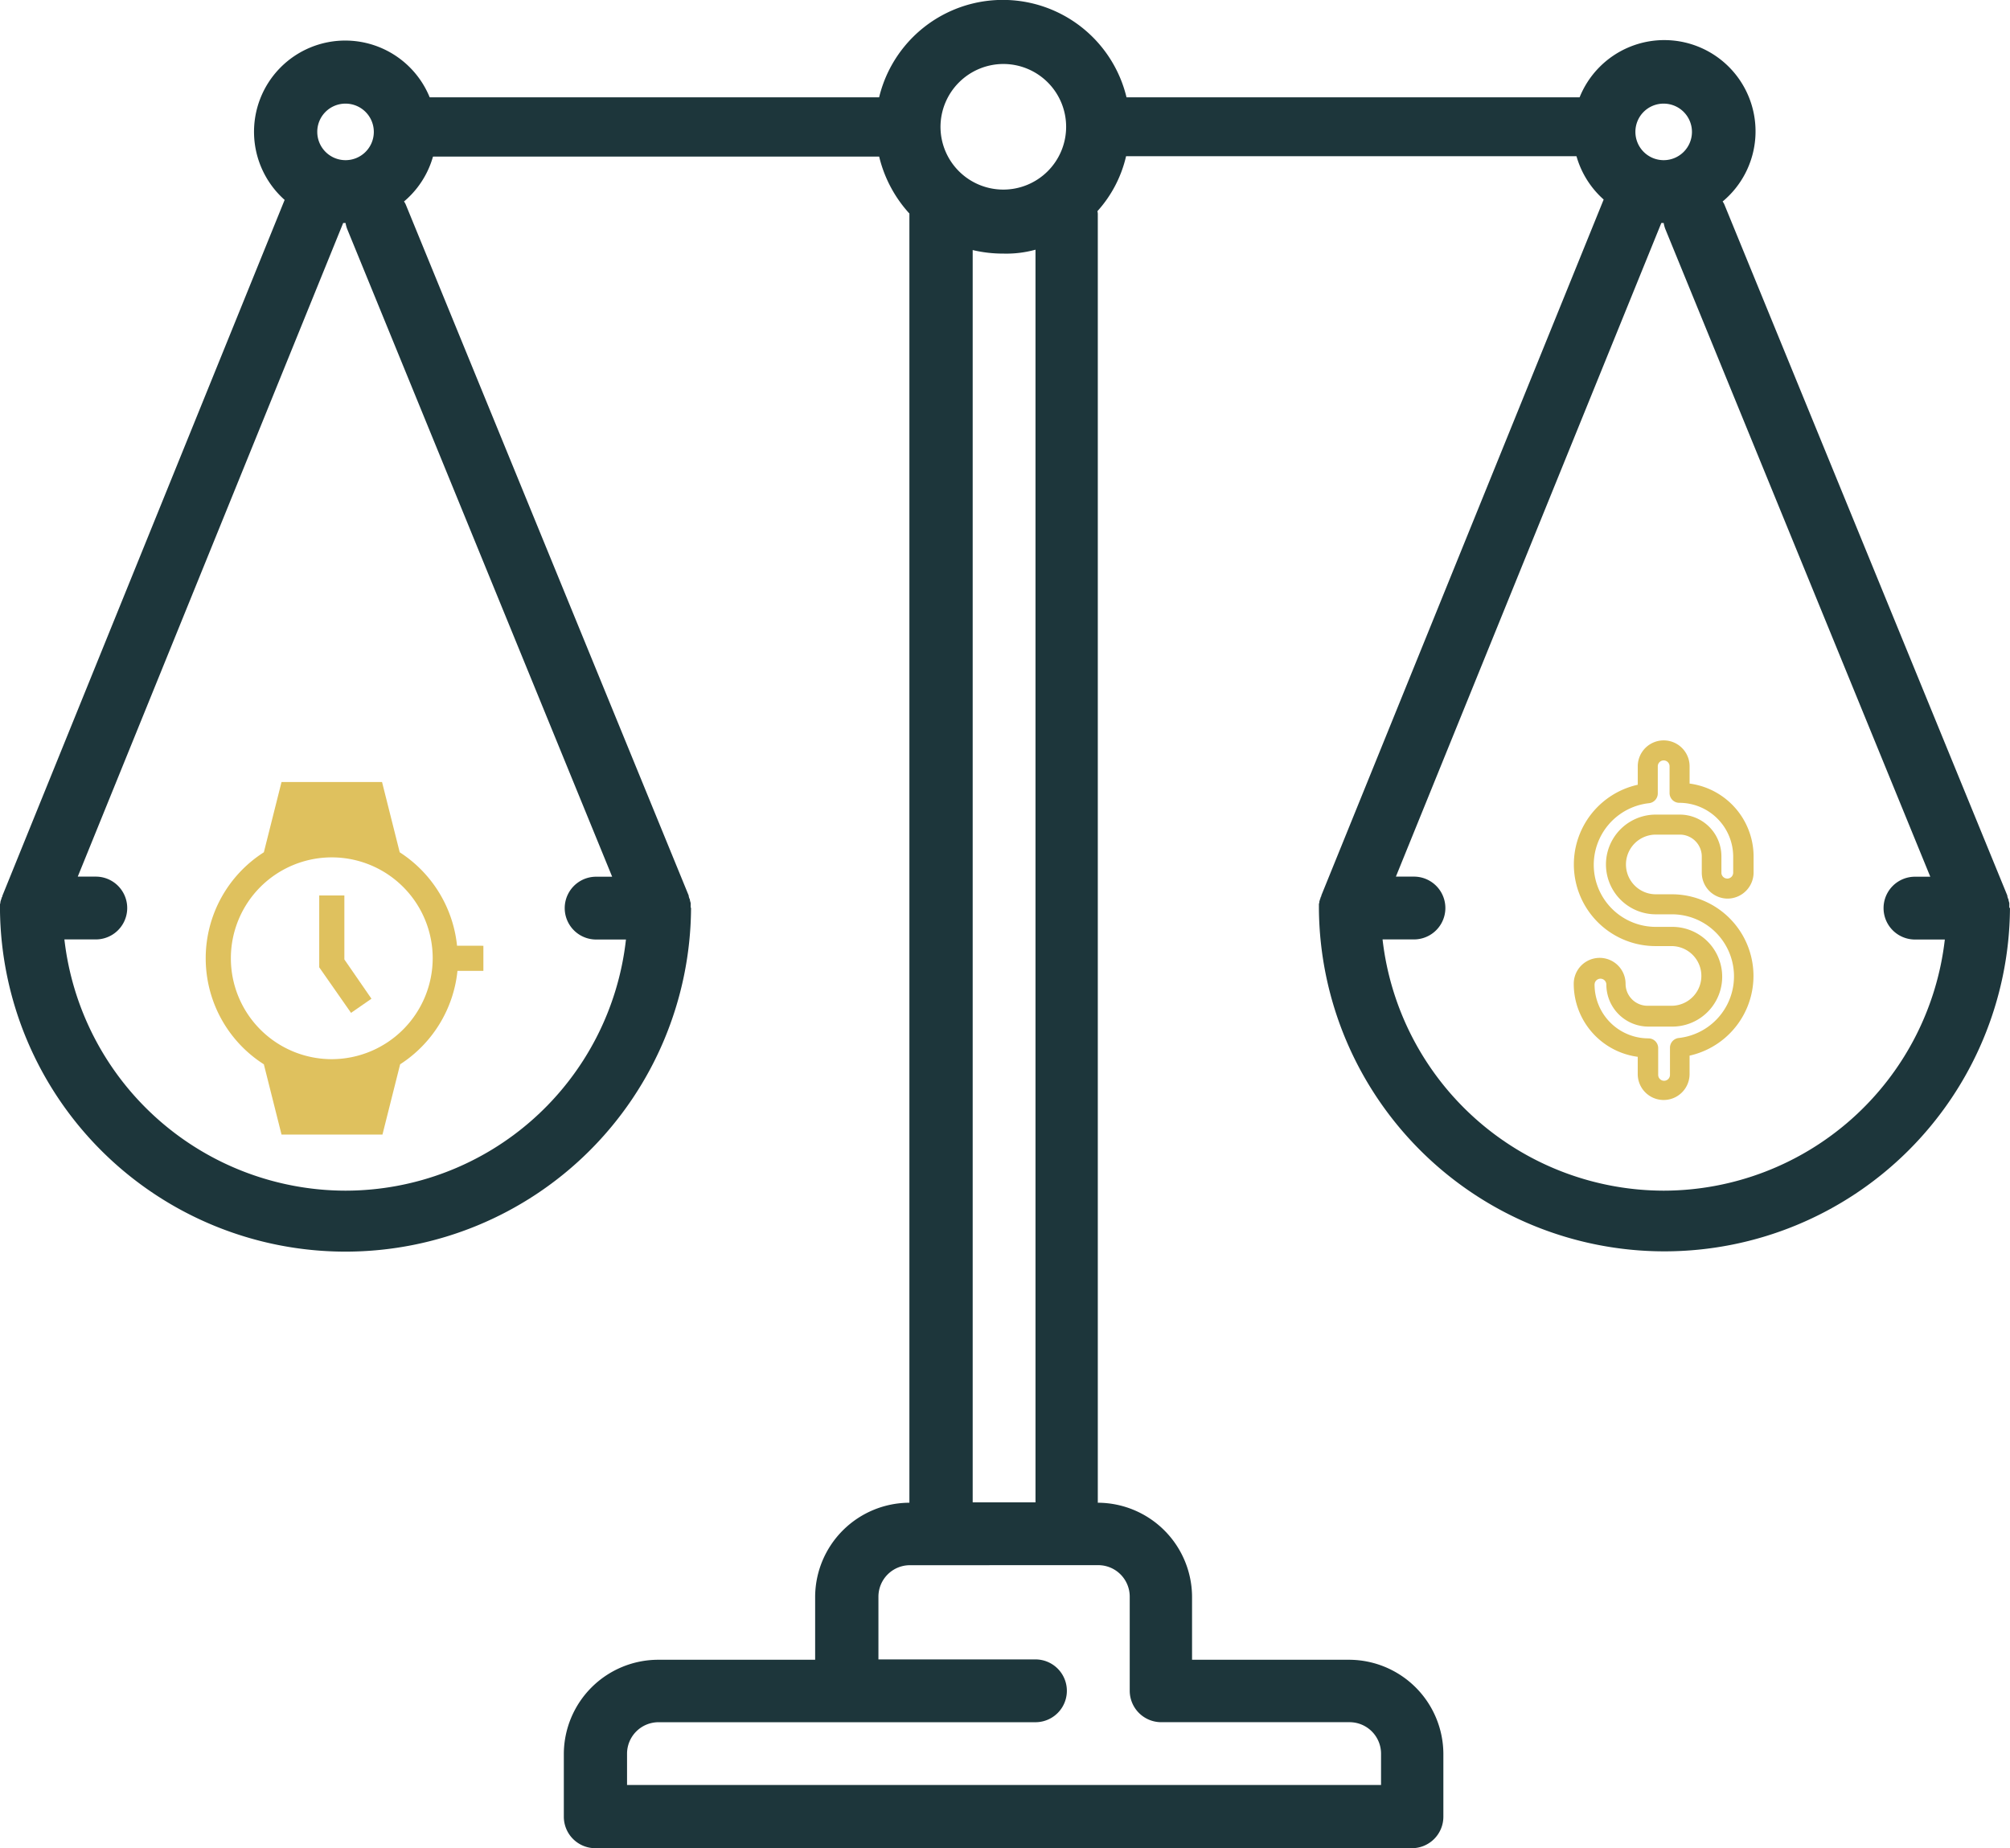<svg xmlns="http://www.w3.org/2000/svg" viewBox="0 0 85.305 78.456"><defs><style>.a{fill:#dfc15e;}.b{fill:#1d363b;}</style></defs><g transform="translate(25.706 0.826)"><g transform="translate(-25.706 -0.826)"><g transform="translate(66.791 31.429)"><path class="a" d="M407.632,236.616a1.11,1.11,0,0,0,1.1-1.1v-.683a3.129,3.129,0,0,0-2.716-3.1V231a1.1,1.1,0,1,0-2.2,0v.783a3.466,3.466,0,0,0,.75,6.849h.683a1.266,1.266,0,0,1,0,2.533h-1.017a.932.932,0,0,1-.933-.933,1.1,1.1,0,1,0-2.2,0,3.129,3.129,0,0,0,2.716,3.1v.733a1.1,1.1,0,1,0,2.2,0v-.783a3.466,3.466,0,0,0-.75-6.849h-.683a1.266,1.266,0,1,1,0-2.533H405.6a.932.932,0,0,1,.933.933v.683A1.1,1.1,0,0,0,407.632,236.616ZM405.6,233.05h-1.017a2.116,2.116,0,0,0,0,4.233h.683a2.633,2.633,0,0,1,.3,5.249.418.418,0,0,0-.383.417v1.15a.25.25,0,1,1-.5,0v-1.133a.413.413,0,0,0-.417-.417,2.286,2.286,0,0,1-2.283-2.283.25.25,0,1,1,.5,0,1.785,1.785,0,0,0,1.783,1.783h1.017a2.116,2.116,0,0,0,0-4.233h-.7a2.633,2.633,0,0,1-.3-5.249.418.418,0,0,0,.383-.417V231a.25.25,0,0,1,.5,0v1.133a.413.413,0,0,0,.417.417,2.287,2.287,0,0,1,2.283,2.283v.683a.25.25,0,1,1-.5,0v-.683A1.771,1.771,0,0,0,405.6,233.05Z" transform="translate(-401.1 -229.9)"/></g><g transform="translate(8.732 33.196)"><g transform="translate(0 0)"><path class="a" d="M63.365,247.449h0a5.373,5.373,0,0,0-2.433-3.966l-.75-2.983H55.916l-.75,2.983a5.337,5.337,0,0,0,0,9l.75,2.983H60.2l.75-2.983a5.373,5.373,0,0,0,2.433-3.966h1.1v-1.066Zm-5.316,4.816a4.283,4.283,0,1,1,4.283-4.283A4.292,4.292,0,0,1,58.049,252.265Z" transform="translate(-52.7 -240.5)"/></g><g transform="translate(4.816 4.816)"><path class="a" d="M82.667,272.116V269.4H81.6v3.05l1.35,1.933.867-.6Z" transform="translate(-81.6 -269.4)"/></g></g><path class="b" d="M365.5,88.4v-.15a.15.15,0,0,0-.017-.083c0-.033-.017-.05-.017-.083a.061.061,0,0,0-.017-.05c-.017-.033-.017-.067-.033-.1v-.017h0V87.9l-12-29.313a.678.678,0,0,0-.083-.15,3.873,3.873,0,1,0-5.049-.083L336.3,87.9h0v.017c0,.017,0,.017-.017.033-.017.033-.017.067-.033.1,0,.017-.017.033-.017.05s-.017.05-.017.067a.15.15,0,0,1-.017.083v.217a14.665,14.665,0,0,0,29.329-.017v-.017h0C365.5,88.412,365.5,88.412,365.5,88.4ZM350.831,54.283a1.2,1.2,0,1,1-1.2,1.2A1.195,1.195,0,0,1,350.831,54.283Zm0,46.144A12.03,12.03,0,0,1,338.9,89.762h1.333a1.333,1.333,0,0,0,0-2.666h-.767l11.265-27.746h.1a1.381,1.381,0,0,0,.067.25l11.248,27.5h-.65a1.333,1.333,0,1,0,0,2.666h1.267A12.03,12.03,0,0,1,350.831,100.427Z" transform="translate(-280.224 -49.884)"/><path class="b" d="M29.613,88.4v-.15a.15.15,0,0,0-.017-.083c0-.033-.017-.05-.017-.083a.061.061,0,0,0-.017-.05c-.017-.033-.017-.067-.033-.1v-.017h0V87.9l-12-29.313a.676.676,0,0,0-.083-.15,3.871,3.871,0,1,0-5.066-.067L.4,87.912h0v.017c0,.017,0,.017-.017.033-.017.033-.017.067-.033.1,0,.017-.017.033-.017.05s-.017.05-.017.067a.15.15,0,0,1-.017.083v.217a14.665,14.665,0,0,0,29.329-.017v-.017h0C29.629,88.412,29.613,88.412,29.613,88.4ZM14.965,54.283a1.2,1.2,0,1,1-1.2,1.2A1.195,1.195,0,0,1,14.965,54.283Zm0,46.144A12.03,12.03,0,0,1,3.033,89.762H4.366a1.333,1.333,0,1,0,0-2.666H3.6L14.865,59.349h.1a1.388,1.388,0,0,0,.067.25L26.28,87.1H25.6a1.333,1.333,0,1,0,0,2.666h1.266A11.985,11.985,0,0,1,14.965,100.427Z" transform="translate(-0.3 -49.884)"/><path class="b" d="M153.443,47.932v-2.5H133.029a5.4,5.4,0,0,0-10.5,0H102.2v2.516h20.331a5.48,5.48,0,0,0,1.283,2.416v54.726a4.011,4.011,0,0,0-4,4v2.666h-6.666a4.011,4.011,0,0,0-4,4v2.666a1.337,1.337,0,0,0,1.333,1.333h34.662a1.337,1.337,0,0,0,1.333-1.333v-2.666a4.011,4.011,0,0,0-4-4h-6.666v-2.666a4.011,4.011,0,0,0-4-4V50.415a.461.461,0,0,0-.017-.15,5.237,5.237,0,0,0,1.217-2.333ZM127.8,44.016a2.666,2.666,0,1,1-2.666,2.666A2.674,2.674,0,0,1,127.8,44.016Zm1.366,7.882v53.176H126.5V51.915a5.551,5.551,0,0,0,1.3.15A4.657,4.657,0,0,0,129.163,51.9Zm2.666,55.842a1.337,1.337,0,0,1,1.333,1.333v4a1.337,1.337,0,0,0,1.333,1.333h8a1.337,1.337,0,0,1,1.333,1.333v1.333h-32V115.74a1.337,1.337,0,0,1,1.333-1.333h16a1.333,1.333,0,0,0,0-2.666H122.5v-2.666a1.337,1.337,0,0,1,1.333-1.333Z" transform="translate(-85.219 -41.3)"/></g></g></svg>